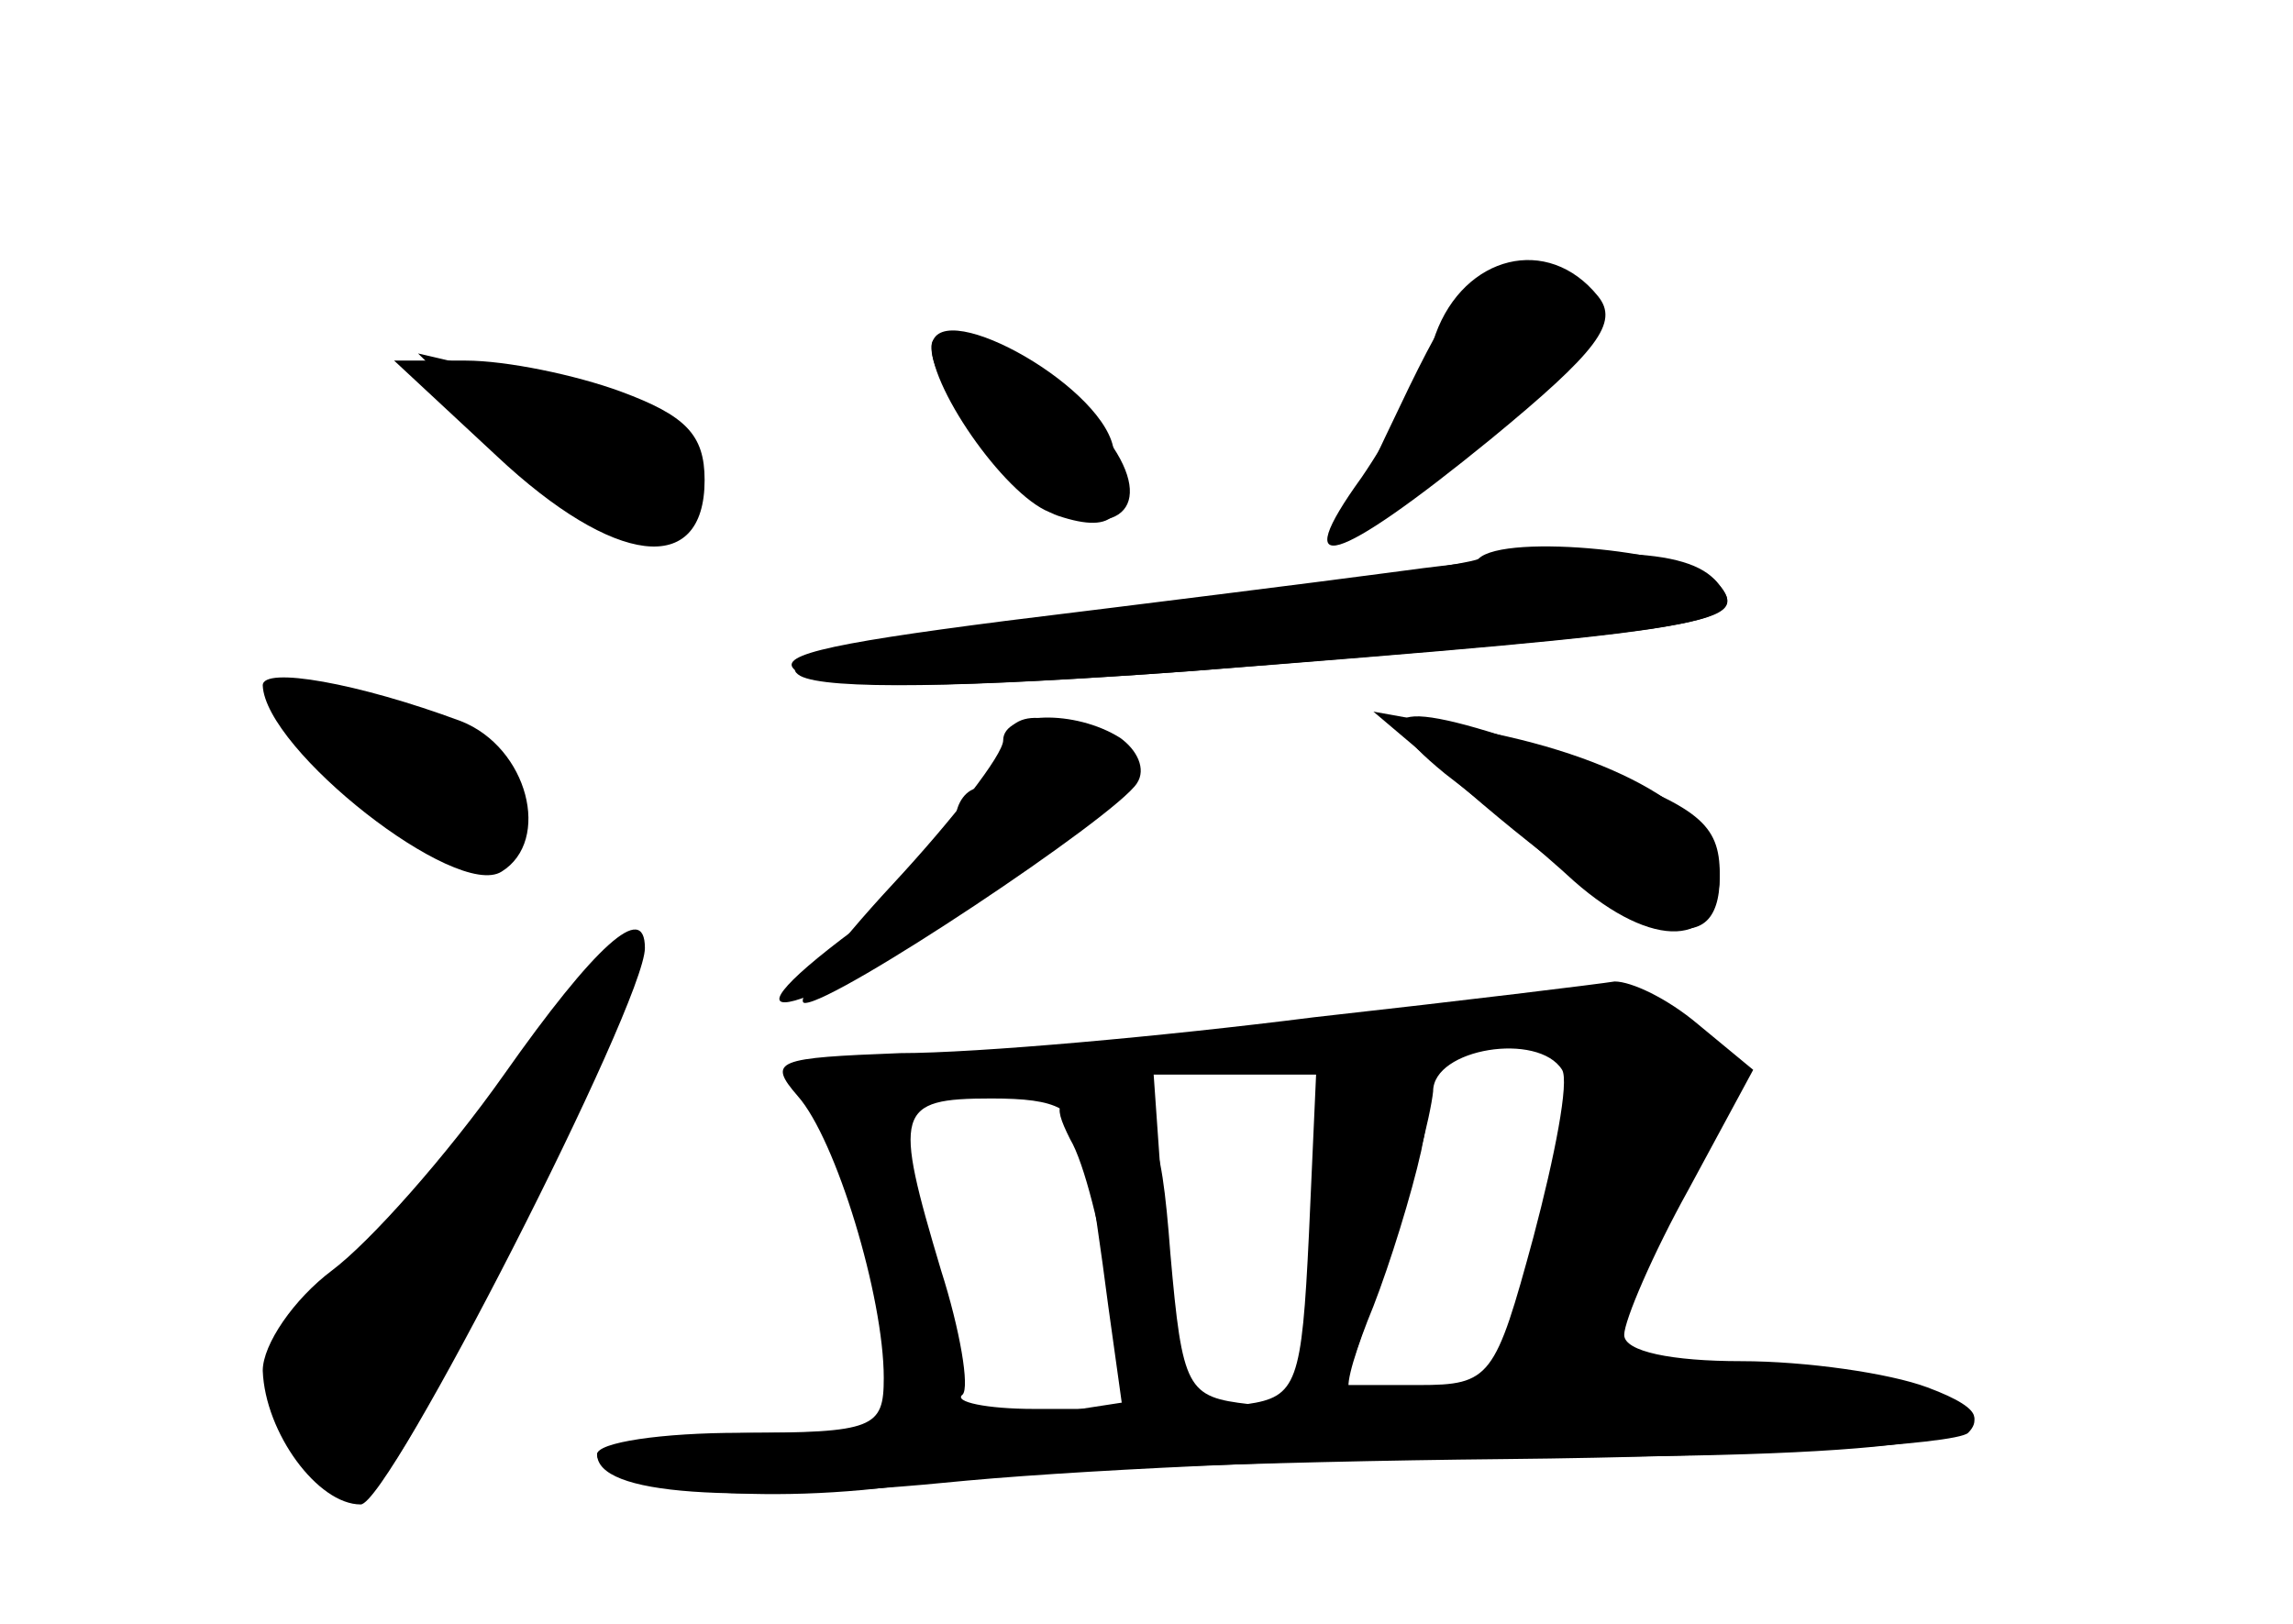 <?xml version="1.0" standalone="no"?>
<!DOCTYPE svg PUBLIC "-//W3C//DTD SVG 20010904//EN"
 "http://www.w3.org/TR/2001/REC-SVG-20010904/DTD/svg10.dtd">
<svg version="1.0" xmlns="http://www.w3.org/2000/svg"
 width="96pt" height="68pt" viewBox="0 0 96 68"
 preserveAspectRatio="xMidYMid meet">
<g transform="translate(0,68) scale(0.1,-0.1)" fill="#000000" stroke="none">
<g id="part-0" class="char-part">
  <path d="M590 518 c-14 -29 -27 -57 -29 -62 -5 -12 31 14 75 53 39 36 40 55 3
58 -20 2 -28 -6 -49 -49z"/>
  <path d="M390 535 c0 -19 33 -65 51 -70 34 -11 43 9 17 38 -22 24 -68 46 -68
32z"/>
  <path d="M208 489 c49 -46 87 -51 87 -10 0 19 -8 27 -35 37 -19 7 -48 13 -65
13 l-30 0 43 -40z"/>
  <path d="M619 446 c-2 -2 -71 -12 -152 -22 -108 -12 -144 -20 -132 -27 11 -6
69 -5 164 2 219 17 235 20 220 37 -10 13 -89 21 -100 10z"/>
  <path d="M110 393 c1 -27 81 -90 100 -78 21 13 11 52 -17 63 -43 16 -83 23
-83 15z"/>
  <path d="M420 365 c0 -8 -4 -15 -10 -15 -5 0 -10 -6 -10 -14 0 -8 -19 -28 -42
-45 -66 -49 -20 -36 56 15 64 43 68 48 51 60 -25 18 -45 18 -45 -1z"/>
  <path d="M614 349 c73 -63 106 -74 106 -36 0 26 -43 51 -106 62 l-39 7 39 -33z"/>
  <path d="M211 230 c-24 -34 -56 -70 -72 -82 -16 -12 -29 -31 -29 -42 1 -26 23
-56 41 -56 12 0 119 210 119 233 0 20 -21 1 -59 -53z"/>
  <path d="M550 254 c-63 -8 -141 -15 -173 -15 -52 -2 -56 -3 -43 -18 16 -18 36
-84 36 -118 0 -21 -4 -23 -60 -23 -33 0 -60 -4 -60 -9 0 -17 55 -21 155 -11
55 5 168 10 250 10 155 0 203 10 152 29 -16 6 -51 11 -78 11 -29 0 -49 4 -49
11 0 6 12 34 27 61 l27 50 -23 19 c-13 11 -28 18 -35 18 -6 -1 -63 -8 -126
-15z m104 -22 c3 -5 -3 -36 -12 -70 -16 -59 -18 -62 -48 -62 l-31 0 18 53 c10
28 18 60 19 70 0 18 44 25 54 9z m-106 -69 c-3 -62 -5 -68 -26 -71 -26 -4 -29
4 -35 81 l-4 57 34 0 34 0 -3 -67z m-94 35 c3 -13 7 -42 10 -65 l6 -43 -37 0
c-20 0 -34 3 -30 6 3 3 -1 27 -9 52 -20 67 -19 72 21 72 28 0 36 -4 39 -22z"/>
</g>
<g id="part-1" class="char-part">
  <path d="M218 490 c45 -43 65 -47 70 -13 3 21 -22 36 -83 48 l-30 7 43 -42z"/>
  <path d="M143 354 c40 -37 69 -41 75 -11 4 19 -50 47 -90 47 -21 -1 -20 -3 15
-36z"/>
  <path d="M229 248 c-12 -18 -45 -57 -73 -86 -50 -52 -50 -52 -34 -79 9 -15 21
-29 27 -31 6 -2 24 25 40 60 16 35 41 87 55 116 28 58 19 70 -15 20z"/>
</g>
<g id="part-2" class="char-part">
  <path d="M601 540 c-5 -17 -20 -44 -31 -60 -31 -43 -11 -37 54 16 45 37 54 49
45 60 -21 26 -56 17 -68 -16z"/>
  <path d="M390 534 c0 -16 37 -65 53 -70 24 -8 31 0 23 29 -6 27 -76 65 -76 41z"/>
  <path d="M580 440 c-30 -4 -102 -13 -159 -20 -78 -10 -99 -15 -86 -22 12 -7
67 -6 164 1 225 18 234 20 220 37 -12 15 -51 16 -139 4z"/>
</g>
<g id="part-3" class="char-part">
  <path d="M420 370 c0 -6 -21 -33 -46 -60 -26 -28 -42 -50 -37 -50 13 0 130 78
139 92 4 6 0 14 -7 19 -19 12 -49 11 -49 -1z"/>
  <path d="M605 356 c17 -13 41 -33 54 -45 33 -29 61 -28 61 3 0 21 -9 28 -55
45 -76 29 -98 28 -60 -3z"/>
</g>
<g id="part-4" class="char-part">
  <path d="M550 159 l0 -70 -27 3 c-26 3 -28 6 -33 63 -4 53 -8 60 -28 63 -20 3
-22 1 -14 -15 6 -10 13 -39 17 -64 l7 -46 -39 -6 c-21 -4 -71 -7 -110 -7 -40
0 -73 -4 -73 -9 0 -15 71 -22 135 -12 33 5 143 9 245 10 102 1 189 6 194 11
19 19 -68 32 -162 23 -51 -5 -94 -7 -97 -5 -2 2 3 18 10 35 7 18 16 47 20 65
6 30 5 32 -19 32 -25 0 -26 -1 -26 -71z"/>
</g>
</g>
</svg>
